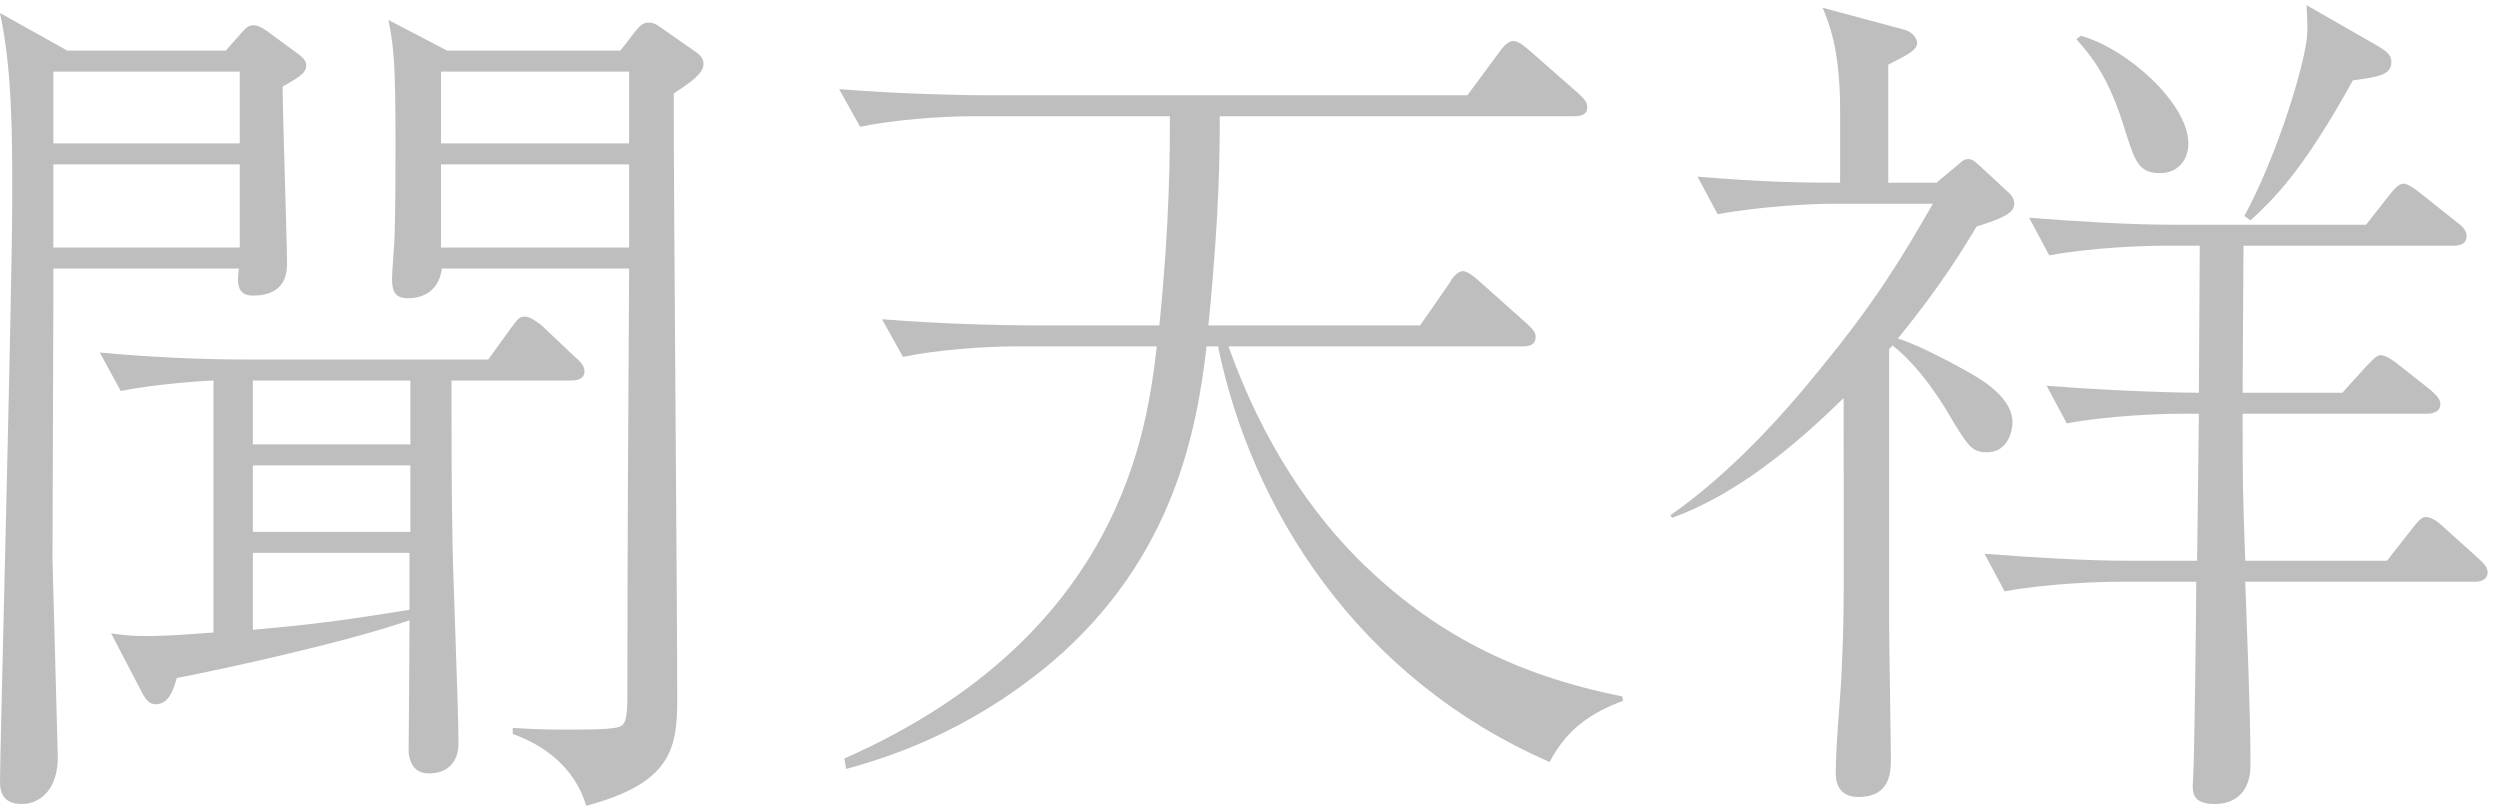 <svg width="200" height="65" viewBox="0 0 200 65" fill="none" xmlns="http://www.w3.org/2000/svg">
<path d="M46.76 29.67C46.76 30.44 45.99 30.44 45.64 30.44H36.12C36.12 34.5 36.12 38.98 36.19 42.62C36.19 45 36.68 56.76 36.68 59.42C36.68 61.87 34.65 61.87 34.3 61.87C33.11 61.87 32.76 60.96 32.69 60.19C32.69 59.84 32.76 52.35 32.76 49.62C27.72 51.37 18.13 53.47 14.14 54.24C13.86 55.29 13.44 56.34 12.46 56.34C12.18 56.34 11.83 56.27 11.41 55.5L8.89 50.67C9.87 50.81 10.57 50.88 11.55 50.88C12.6 50.88 13.44 50.88 17.08 50.6V30.44C16.94 30.44 12.74 30.65 9.66 31.28L7.98 28.2C11.62 28.55 15.96 28.76 19.6 28.76H39.06L40.88 26.24C41.51 25.4 41.58 25.33 42 25.33C42.42 25.33 42.84 25.68 43.33 26.03L45.99 28.55C46.34 28.83 46.76 29.25 46.76 29.67ZM32.83 42.55V37.23H20.23V42.55H32.83ZM32.83 35.55V30.44H20.23V35.55H32.83ZM32.76 48.78V46.68V44.23H20.23V50.39C24.64 49.97 26.74 49.76 32.76 48.78ZM56.28 5.1C56.28 5.87 55.37 6.5 53.9 7.48V8.53C53.9 16.02 54.18 49.13 54.18 55.85C54.18 59.84 53.76 62.64 46.9 64.46C45.99 61.45 43.61 59.63 41.02 58.72V58.23C42.14 58.3 43.4 58.37 45.15 58.37C49.63 58.37 49.7 58.23 49.98 57.74C50.19 57.18 50.19 56.27 50.19 55.78C50.19 44.93 50.26 32.33 50.33 21.48H35.35C35.07 23.58 33.46 23.86 32.62 23.86C31.5 23.86 31.36 23.16 31.36 22.25C31.36 21.76 31.57 19.31 31.57 18.82C31.64 16.02 31.64 13.57 31.64 11.47C31.64 4.89 31.5 3.84 31.08 1.6L35.77 4.05H49.63L50.82 2.51C51.31 1.88 51.59 1.81 51.87 1.81C52.29 1.81 52.43 1.88 53.2 2.44L55.51 4.05C55.93 4.33 56.28 4.61 56.28 5.1ZM50.33 11.47V5.73H35.28V11.47H50.33ZM50.33 19.8V13.15H35.28V19.8H50.33ZM24.5 5.24C24.5 5.8 24.01 6.15 22.61 6.92C22.61 9.16 22.96 19.03 22.96 21.06C22.96 21.69 22.96 23.65 20.23 23.65C18.9 23.65 18.97 22.53 19.11 21.48H4.27V23.58L4.2 44.79L4.62 60.4C4.69 63.13 3.22 64.32 1.75 64.32C0.07 64.32 0 63.13 0 62.5C0 59.98 0.98 23.16 0.98 15.74C0.98 10.84 0.98 5.59 0 1.04L5.39 4.05H18.06L19.18 2.79C19.6 2.3 19.81 2.02 20.3 2.02C20.72 2.02 21.21 2.37 21.49 2.58L23.87 4.33C24.36 4.68 24.5 4.96 24.5 5.24ZM19.18 11.47V5.73H4.27V11.47H19.18ZM19.18 19.8V13.15H4.27V19.8H19.18Z" fill="#BEBEBE"/>
<path d="M129.85 56.06C127.26 57.04 125.37 58.3 123.97 60.96C108.57 54.24 100.1 40.66 97.44 27.71H96.53C95.76 34.08 94.08 44.51 84.14 52.98C77.14 58.86 70.42 60.75 67.69 61.52L67.55 60.68C89.74 50.88 91.77 34.36 92.54 27.71H81.2C78.75 27.71 74.9 27.99 72.24 28.55L70.56 25.54C75.81 25.96 80.92 26.03 82.18 26.03H92.75C93.59 17.63 93.59 12.24 93.59 9.3H77.77C75.32 9.3 71.47 9.58 68.81 10.14L67.13 7.13C72.38 7.55 77.49 7.62 78.75 7.62H117.39L119.98 4.12C120.05 3.98 120.61 3.28 121.03 3.28C121.52 3.28 121.94 3.7 122.29 3.98L126.28 7.48C126.7 7.9 126.98 8.11 126.98 8.6C126.98 9.23 126.35 9.3 125.93 9.3H97.58C97.58 11.89 97.58 17 96.67 26.03H113.61L115.99 22.6C116.06 22.39 116.55 21.69 117.04 21.69C117.46 21.69 118.23 22.39 118.3 22.46L122.15 25.89C122.57 26.31 122.85 26.52 122.85 26.94C122.85 27.64 122.29 27.71 121.8 27.71H98.28C100.52 34.01 103.88 39.89 108.57 44.65C114.59 50.67 121.31 54.03 129.78 55.71L129.85 56.06Z" fill="#BEBEBE"/>
<path d="M191.31 4.96C191.31 6.01 190.26 6.15 188.23 6.43C184.17 13.78 181.86 15.95 180.04 17.63L179.55 17.28C182 12.73 183.96 6.5 184.45 3.7C184.66 2.65 184.59 1.6 184.52 0.41L190.26 3.7C190.82 4.05 191.31 4.33 191.31 4.96ZM175.07 11.47C175.07 12.87 174.16 13.85 172.83 13.85C171.08 13.85 170.8 12.94 169.96 10.28C168.7 6.15 167.3 4.47 166.11 3.14L166.46 2.86C170.24 3.91 175.07 8.32 175.07 11.47ZM199.01 45.77C199.01 46.47 198.31 46.54 197.96 46.54H179.62C179.76 50.6 180.04 57.11 180.04 61.17C180.04 64.32 177.59 64.32 177.17 64.32C175.42 64.32 175.42 63.41 175.42 62.78C175.42 62.57 175.49 61.52 175.49 61.31C175.56 59.21 175.7 48.85 175.7 46.54H169.4C168 46.54 163.73 46.68 160.37 47.31L158.76 44.3C162.4 44.58 166.74 44.86 170.38 44.86H175.77C175.84 39.33 175.84 38.7 175.91 33.1H174.37C172.97 33.1 168.7 33.24 165.34 33.87L163.73 30.86C170.03 31.35 175 31.42 175.91 31.42C175.91 29.74 175.98 21.48 175.98 19.66H172.97C171.57 19.66 167.3 19.8 163.94 20.43L162.33 17.42C165.97 17.7 170.31 17.98 173.95 17.98H189.28L191.1 15.67C191.8 14.76 192.08 14.69 192.29 14.69C192.64 14.69 193.27 15.18 193.55 15.39L196.63 17.84C196.91 18.05 197.33 18.4 197.33 18.89C197.33 19.59 196.63 19.66 196.28 19.66H179.48C179.48 21.34 179.41 29.53 179.41 31.42H187.39L189.35 29.25C189.84 28.76 190.12 28.41 190.47 28.41C190.82 28.41 191.45 28.83 191.8 29.11L194.46 31.21C194.74 31.49 195.23 31.84 195.23 32.33C195.23 33.03 194.46 33.1 194.11 33.1H179.41C179.41 38.42 179.41 39.12 179.62 44.86H190.96L192.99 42.27C193.48 41.64 193.76 41.36 194.04 41.36C194.53 41.36 195.09 41.78 195.37 42.06L198.17 44.58C198.52 44.93 199.01 45.28 199.01 45.77ZM161.14 16.3C161.14 17 160.37 17.42 158.13 18.12C157.08 19.87 155.26 22.88 151.83 27.08C153.65 27.64 156.8 29.39 157.29 29.67C158.83 30.51 161 31.91 161 33.8C161 34.43 160.65 36.18 158.97 36.18C157.78 36.18 157.5 35.76 156.17 33.59C155.54 32.47 153.72 29.46 151.41 27.64L151.13 27.92V49.97C151.13 51.51 151.27 59.07 151.27 60.75C151.27 61.66 151.27 63.76 148.68 63.76C146.86 63.76 146.86 62.22 146.86 61.8C146.86 59.42 147.28 55.57 147.35 53.19C147.56 48.71 147.49 47.03 147.49 31.84C143.57 35.69 138.95 39.54 133.77 41.43L133.63 41.22C138.25 38 142.45 33.45 145.6 29.53C150.15 24 152.25 20.43 154.63 16.3H146.44C145.04 16.3 140.77 16.51 137.41 17.14L135.8 14.13C140.77 14.55 143.99 14.62 147.21 14.62V8.81C147.21 3.91 146.3 1.81 145.81 0.62L152.32 2.37C152.95 2.51 153.37 3.07 153.37 3.42C153.37 3.98 152.74 4.33 151.06 5.17V14.62H154.91L156.59 13.22C157.08 12.8 157.15 12.73 157.43 12.73C157.78 12.73 157.85 12.8 158.41 13.29L160.44 15.18C160.79 15.46 161.14 15.81 161.14 16.3Z" fill="#BEBEBE"/>
</svg>

